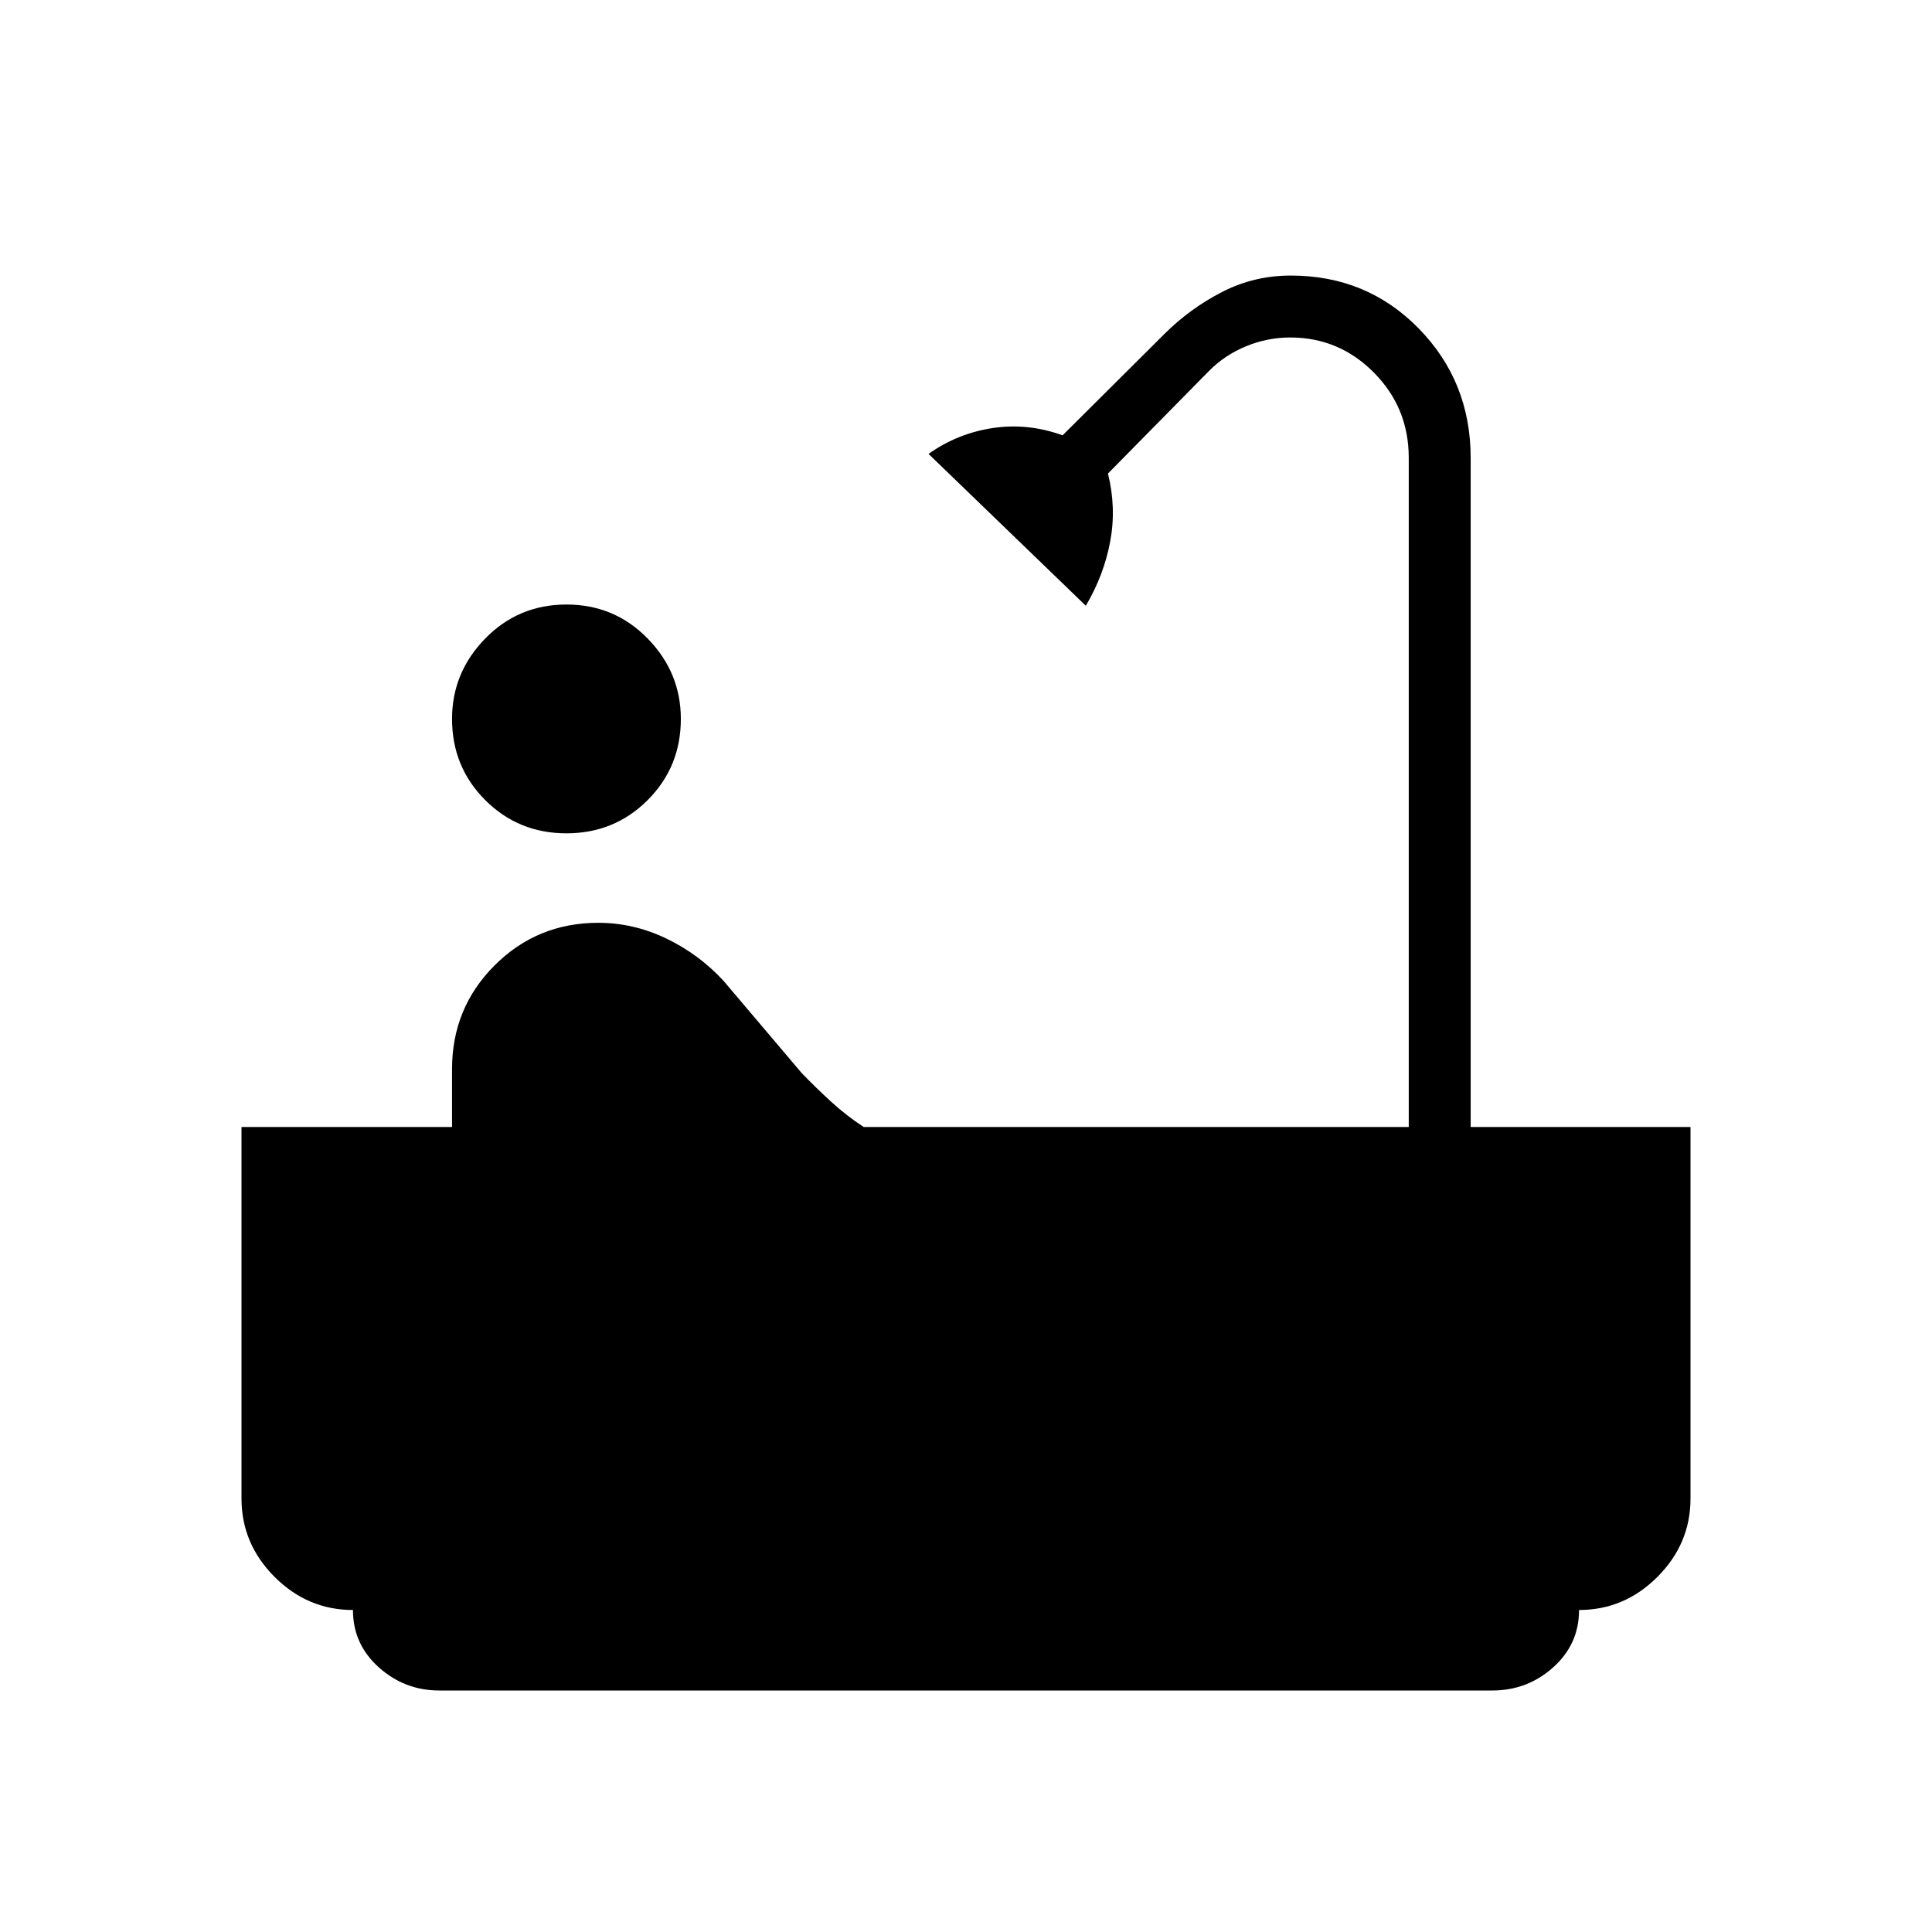 <svg xmlns="http://www.w3.org/2000/svg" width="48" height="48" viewBox="0 -960 960 960"><path d="M281.461-545.923q-23.846 0-40.346-16.5-16.5-16.5-16.5-40.347 0-23.077 16.5-39.961 16.5-16.885 40.346-16.885 23.847 0 40.347 16.885 16.5 16.884 16.5 39.961 0 23.847-16.5 40.347t-40.347 16.5ZM218.307-120q-17.23 0-30.076-11.5-12.847-11.5-12.847-28.5-22.5 0-38.942-16.442T120-215.384V-400h104.615v-28.769q0-30.385 21.154-51.539t51.539-21.154q17.461 0 33.692 7.769 16.231 7.77 28.461 21l38.924 45.924q7 7.23 14.5 14.115T429.154-400H700v-332.462q0-24.927-17.307-42.387-17.308-17.459-41.577-17.459-11.27 0-21.808 4.308-10.539 4.307-18.308 12.077l-50.461 51.23q4.23 17 1.115 33.731T539.539-659l-78.154-75.462q14.461-10.231 31.923-12.846 17.461-2.615 34.692 3.615l50.462-50.23q12.692-12.693 28.634-20.923 15.943-8.231 34.289-8.231 37.886 0 63.636 26.364 25.749 26.365 25.749 64.251V-400H840v184.616q0 22.5-16.442 38.942T784.616-160q0 17-12.847 28.5-12.846 11.5-30.307 11.5H218.307Z"/></svg>